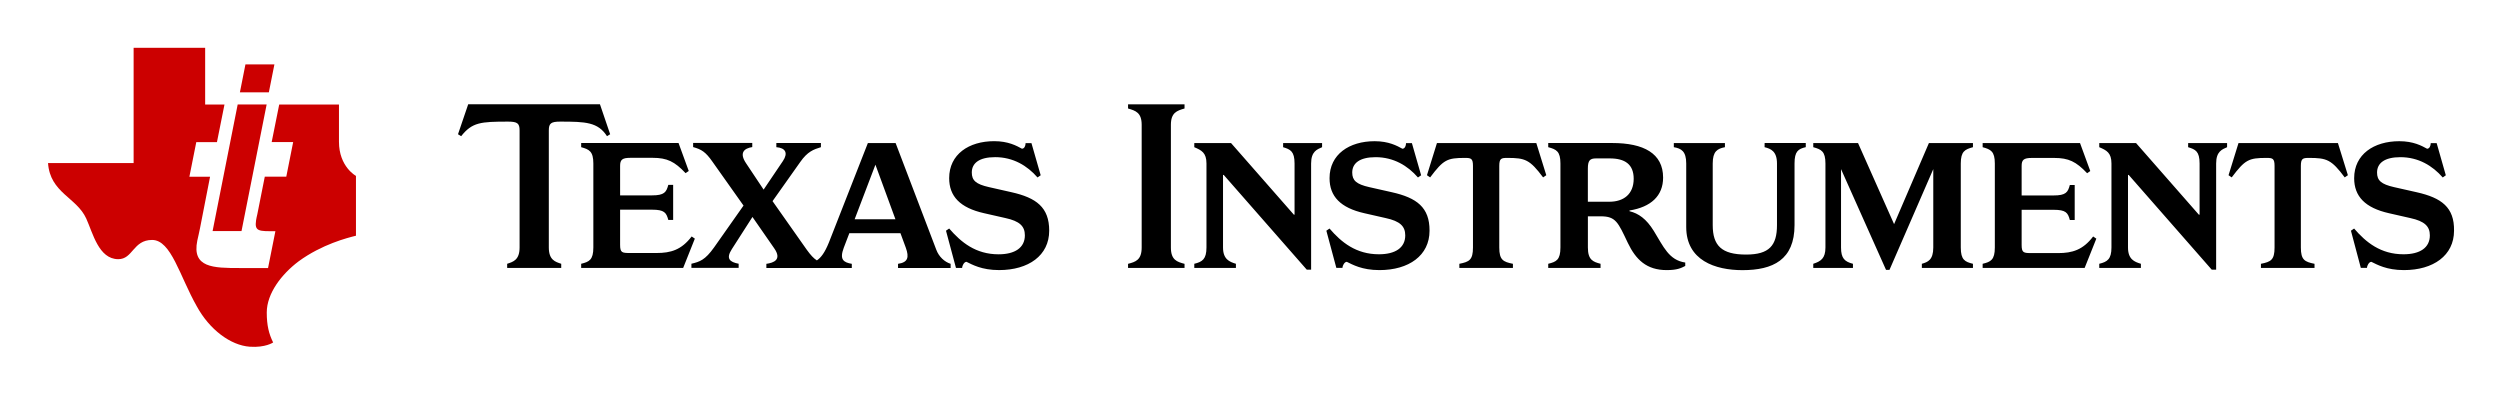 <svg xmlns="http://www.w3.org/2000/svg" role="img" viewBox="-4.55 -4.80 288.86 45.36"><title>Texas Instruments Incorporated</title><path d="M55.485 10.266v13.53c0 1.433-.73 1.657-1.435 1.882v.479h6.246v-.479c-.702-.227-1.434-.445-1.434-1.882v-13.53c0-.815.253-1.014 1.323-1.014 2.925 0 4.359.058 5.399 1.682l.365-.223-1.18-3.467H49.55l-1.181 3.467.366.223c1.266-1.603 2.25-1.682 5.428-1.682C55.231 9.254 55.485 9.451 55.485 10.266zM62.601 12.206c.927.253 1.407.478 1.407 1.883v9.706c0 1.433-.477 1.657-1.407 1.882v.48h11.785l1.349-3.384-.368-.252c-1.181 1.556-2.419 1.912-4.049 1.912h-3.039c-.955 0-1.18-.021-1.18-.958v-4.048h3.683c1.434 0 1.658.341 1.886 1.184h.56v-4.048h-.56c-.228.845-.452 1.212-1.886 1.212H67.1v-3.404c0-.704.225-.935 1.18-.935 0 0 2.364 0 2.588 0 1.658 0 2.532.427 3.797 1.77l.365-.25-1.18-3.235H62.601V12.206zM77.758 13.867l3.602 5.086-3.406 4.838c-1.039 1.46-1.657 1.655-2.616 1.882v.478h5.458v-.478c-1.041-.197-1.491-.593-.788-1.685l2.384-3.72 2.51 3.616c.928 1.323-.058 1.683-.903 1.799v.48h9.871v-.48c-.984-.168-1.434-.507-.929-1.854l.643-1.682h5.909l.62 1.682c.395 1.1.253 1.686-.901 1.854v.48h6.076v-.48c-.703-.226-1.35-.809-1.658-1.632L98.933 11.73h-3.206l-4.5 11.481c-.479 1.184-.914 1.754-1.393 2.077-.37-.234-.712-.602-1.167-1.231l-3.955-5.617 3.197-4.516c.844-1.211 1.549-1.462 2.392-1.718v-.48h-5.149v.48c1.067.084 1.378.677.759 1.599l-2.23 3.303-2.015-3.025c-.844-1.237-.227-1.744.703-1.89v-.477h-6.833v.477C76.491 12.459 76.971 12.74 77.758 13.867zM96.6 14.23l2.311 6.301H94.2L96.6 14.23zM106.614 26.157c0-.229.225-.707.504-.707.644.312 1.745.956 3.768.956 3.405 0 5.793-1.685 5.793-4.554 0-2.7-1.491-3.799-4.36-4.444l-2.616-.592c-1.49-.337-1.968-.768-1.968-1.686 0-1.069.842-1.772 2.7-1.772 2.079 0 3.712.986 4.893 2.346l.367-.253-1.068-3.716h-.676c0 .311-.139.647-.422.647-.621-.338-1.576-.87-3.206-.87-2.925 0-5.202 1.516-5.202 4.273 0 2.104 1.266 3.426 4.022 4.047l2.475.562c1.658.357 2.249.954 2.249 1.997 0 1.433-1.151 2.193-3.037 2.193-2.644 0-4.33-1.387-5.709-2.981l-.368.253 1.154 4.304L106.614 26.157 106.614 26.157zM125.79 7.736c.873.252 1.574.478 1.574 1.884v14.181c0 1.433-.702 1.659-1.574 1.882v.478h6.526v-.478c-.872-.225-1.576-.446-1.576-1.882V9.62c0-1.41.704-1.634 1.576-1.884V7.257h-6.526V7.736L125.79 7.736zM143.705 12.208c.843.252 1.323.478 1.323 1.884V20h-.084l-7.256-8.272h-4.245v.48c.844.358 1.407.644 1.407 1.883v9.705c0 1.349-.478 1.66-1.407 1.882v.48h4.809v-.48c-.76-.225-1.49-.532-1.49-1.882v-8.381h.084l9.591 10.941h.504V14.091c0-1.407.705-1.633 1.268-1.883v-.481h-4.5L143.705 12.208 143.705 12.208zM156.278 17.412l-2.616-.59c-1.491-.338-1.97-.769-1.97-1.688 0-1.064.845-1.774 2.698-1.774 2.083 0 3.716.987 4.896 2.346l.367-.253-1.067-3.716h-.677c0 .311-.14.648-.421.648-.62-.338-1.574-.87-3.205-.87-2.929 0-5.212 1.516-5.212 4.273 0 2.103 1.267 3.426 4.023 4.048l2.471.562c1.66.357 2.253.955 2.253 1.997 0 1.433-1.149 2.185-3.039 2.185-2.638 0-4.34-1.378-5.71-2.975l-.367.251 1.153 4.297h.703c0-.228.226-.701.506-.701.644.312 1.744.956 3.768.956 3.402 0 5.792-1.682 5.792-4.551C160.637 19.156 159.146 18.057 156.278 17.412zM161.481 11.729l-1.155 3.716.368.252c1.546-2.055 1.969-2.251 4.021-2.251.705 0 .928.057.928.928v9.424c0 1.432-.421 1.656-1.573 1.882v.479h6.189V25.68c-1.127-.227-1.577-.438-1.577-1.882v-9.424c0-.871.226-.928.931-.928 2.056 0 2.596.189 4.133 2.251l.368-.252-1.153-3.716H161.481zM186.538 21.884c-.871-1.406-1.768-2.027-2.809-2.28V19.52c2.473-.395 3.883-1.687 3.883-3.799 0-2.802-2.249-3.996-5.876-3.996h-7.397v.481c.936.251 1.41.478 1.41 1.883v9.707c0 1.433-.478 1.656-1.41 1.882v.479h6.045v-.479c-.872-.227-1.463-.448-1.463-1.882v-3.602h1.491c1.744 0 1.996.702 3.122 3.066.93 1.941 2.167 3.148 4.499 3.148 1.185 0 1.661-.229 2.138-.479v-.395C188.283 25.258 187.663 23.713 186.538 21.884zM181.394 18.51h-2.477v-3.827c0-.929.229-1.18.936-1.18h1.6c1.744 0 2.76.676 2.76 2.362C184.205 17.638 183.052 18.51 181.394 18.51zM199.336 12.208c.729.172 1.434.478 1.434 1.884v7.116c0 2.364-.899 3.406-3.57 3.406-2.84 0-3.855-1.042-3.855-3.406v-7.116c0-1.406.533-1.716 1.41-1.884v-.479h-5.905v.479c.87.141 1.433.478 1.433 1.884v7.343c0 3.85 3.346 4.979 6.499 4.979 3.515 0 6.016-1.185 6.016-5.211v-7.115c0-1.407.428-1.683 1.298-1.885v-.477h-4.754L199.336 12.208 199.336 12.208zM214.3 21.097l-4.166-9.368h-5.172v.479c.929.252 1.407.478 1.407 1.884v9.705c0 1.263-.535 1.598-1.407 1.882v.48h4.585v-.48c-.956-.25-1.377-.619-1.377-1.882v-9.056l5.201 11.644h.396l5.062-11.644v9.056c0 1.433-.618 1.682-1.32 1.882v.48h5.904v-.48c-.927-.226-1.406-.446-1.406-1.882v-9.705c0-1.406.479-1.633 1.406-1.884v-.479h-5.089L214.3 21.097zM233.257 24.443h-3.038c-.956 0-1.181-.021-1.181-.954v-4.048h3.686c1.432 0 1.66.335 1.883 1.18h.562v-4.047h-.562c-.223.843-.448 1.21-1.883 1.21h-3.686v-3.403c0-.703.225-.931 1.181-.931 0 0 2.362 0 2.588 0 1.658 0 2.529.424 3.799 1.766l.363-.253-1.186-3.235h-11.25v.481c.932.251 1.408.478 1.408 1.883v9.707c0 1.433-.477 1.658-1.408 1.881v.48h11.785l1.351-3.384-.368-.252C236.124 24.079 234.886 24.443 233.257 24.443zM248.275 12.208c.842.252 1.324.478 1.324 1.884V20h-.089l-7.254-8.272h-4.249v.48c.846.358 1.409.644 1.409 1.883v9.705c0 1.349-.48 1.66-1.409 1.882v.48h4.81v-.48c-.77-.225-1.49-.532-1.49-1.882v-8.381h.083L251 26.356h.512V14.091c0-1.407.703-1.633 1.264-1.883v-.481h-4.498L248.275 12.208 248.275 12.208zM254.096 11.729l-1.152 3.716.366.252c1.547-2.055 1.97-2.251 4.022-2.251.703 0 .929.057.929.928v9.424c0 1.432-.421 1.656-1.573 1.882v.479h6.19V25.68c-1.128-.227-1.577-.438-1.577-1.882v-9.424c0-.871.229-.928.936-.928 2.054 0 2.593.189 4.131 2.251l.366-.252-1.152-3.716H254.096zM274.684 17.412l-2.614-.59c-1.489-.338-1.966-.769-1.966-1.688 0-1.064.841-1.774 2.695-1.774 2.08 0 3.713.987 4.897 2.346l.354-.253-1.059-3.716h-.684c0 .311-.146.648-.423.648-.619-.338-1.575-.87-3.212-.87-2.93 0-5.213 1.516-5.213 4.273 0 2.103 1.267 3.426 4.021 4.048l2.471.562c1.647.357 2.253.955 2.253 1.997 0 1.433-1.147 2.185-3.041 2.185-2.639 0-4.339-1.378-5.71-2.975l-.366.251 1.142 4.297h.707c0-.228.228-.701.509-.701.645.312 1.75.956 3.763.956 3.389 0 5.791-1.682 5.791-4.551C279.044 19.156 277.552 18.057 274.684 17.412z"/><path fill="#C00" d="M34.616,11.575V7.276h-6.904l-0.871,4.339h2.483l-0.795,3.999h-2.484l-0.86,4.328	c-0.067,0.294-0.117,0.506-0.147,0.71c-0.204,1.328,0.374,1.261,2.233,1.261l-0.85,4.257h-3.25c-3.072,0-5.571-0.026-4.922-3.177	c0.103-0.481,0.226-0.967,0.313-1.433l1.161-5.942h-2.389l0.797-3.999h2.388l0.869-4.339h-2.233V0.721h-8.266v13.322H1	C1.245,17.497,4.301,18,5.416,20.454c0.768,1.691,1.439,4.672,3.681,4.692c1.717,0.021,1.717-2.222,3.928-2.222	c2.208,0,3.188,4.195,5.152,7.649c1.472,2.712,3.917,4.532,6.133,4.688c1.819,0.126,2.699-0.492,2.699-0.492	c-0.491-0.988-0.737-1.973-0.737-3.455c0-2.221,1.719-4.44,3.682-5.919c2.699-1.972,5.644-2.719,6.625-2.959v-6.912	C36.579,15.524,34.616,14.474,34.616,11.575z M23.355,21.902L26.259,7.27h-3.346l-2.9,14.632H23.355z M27.156,2.644h-3.347	l-0.64,3.227h3.345L27.156,2.644z"/></svg>